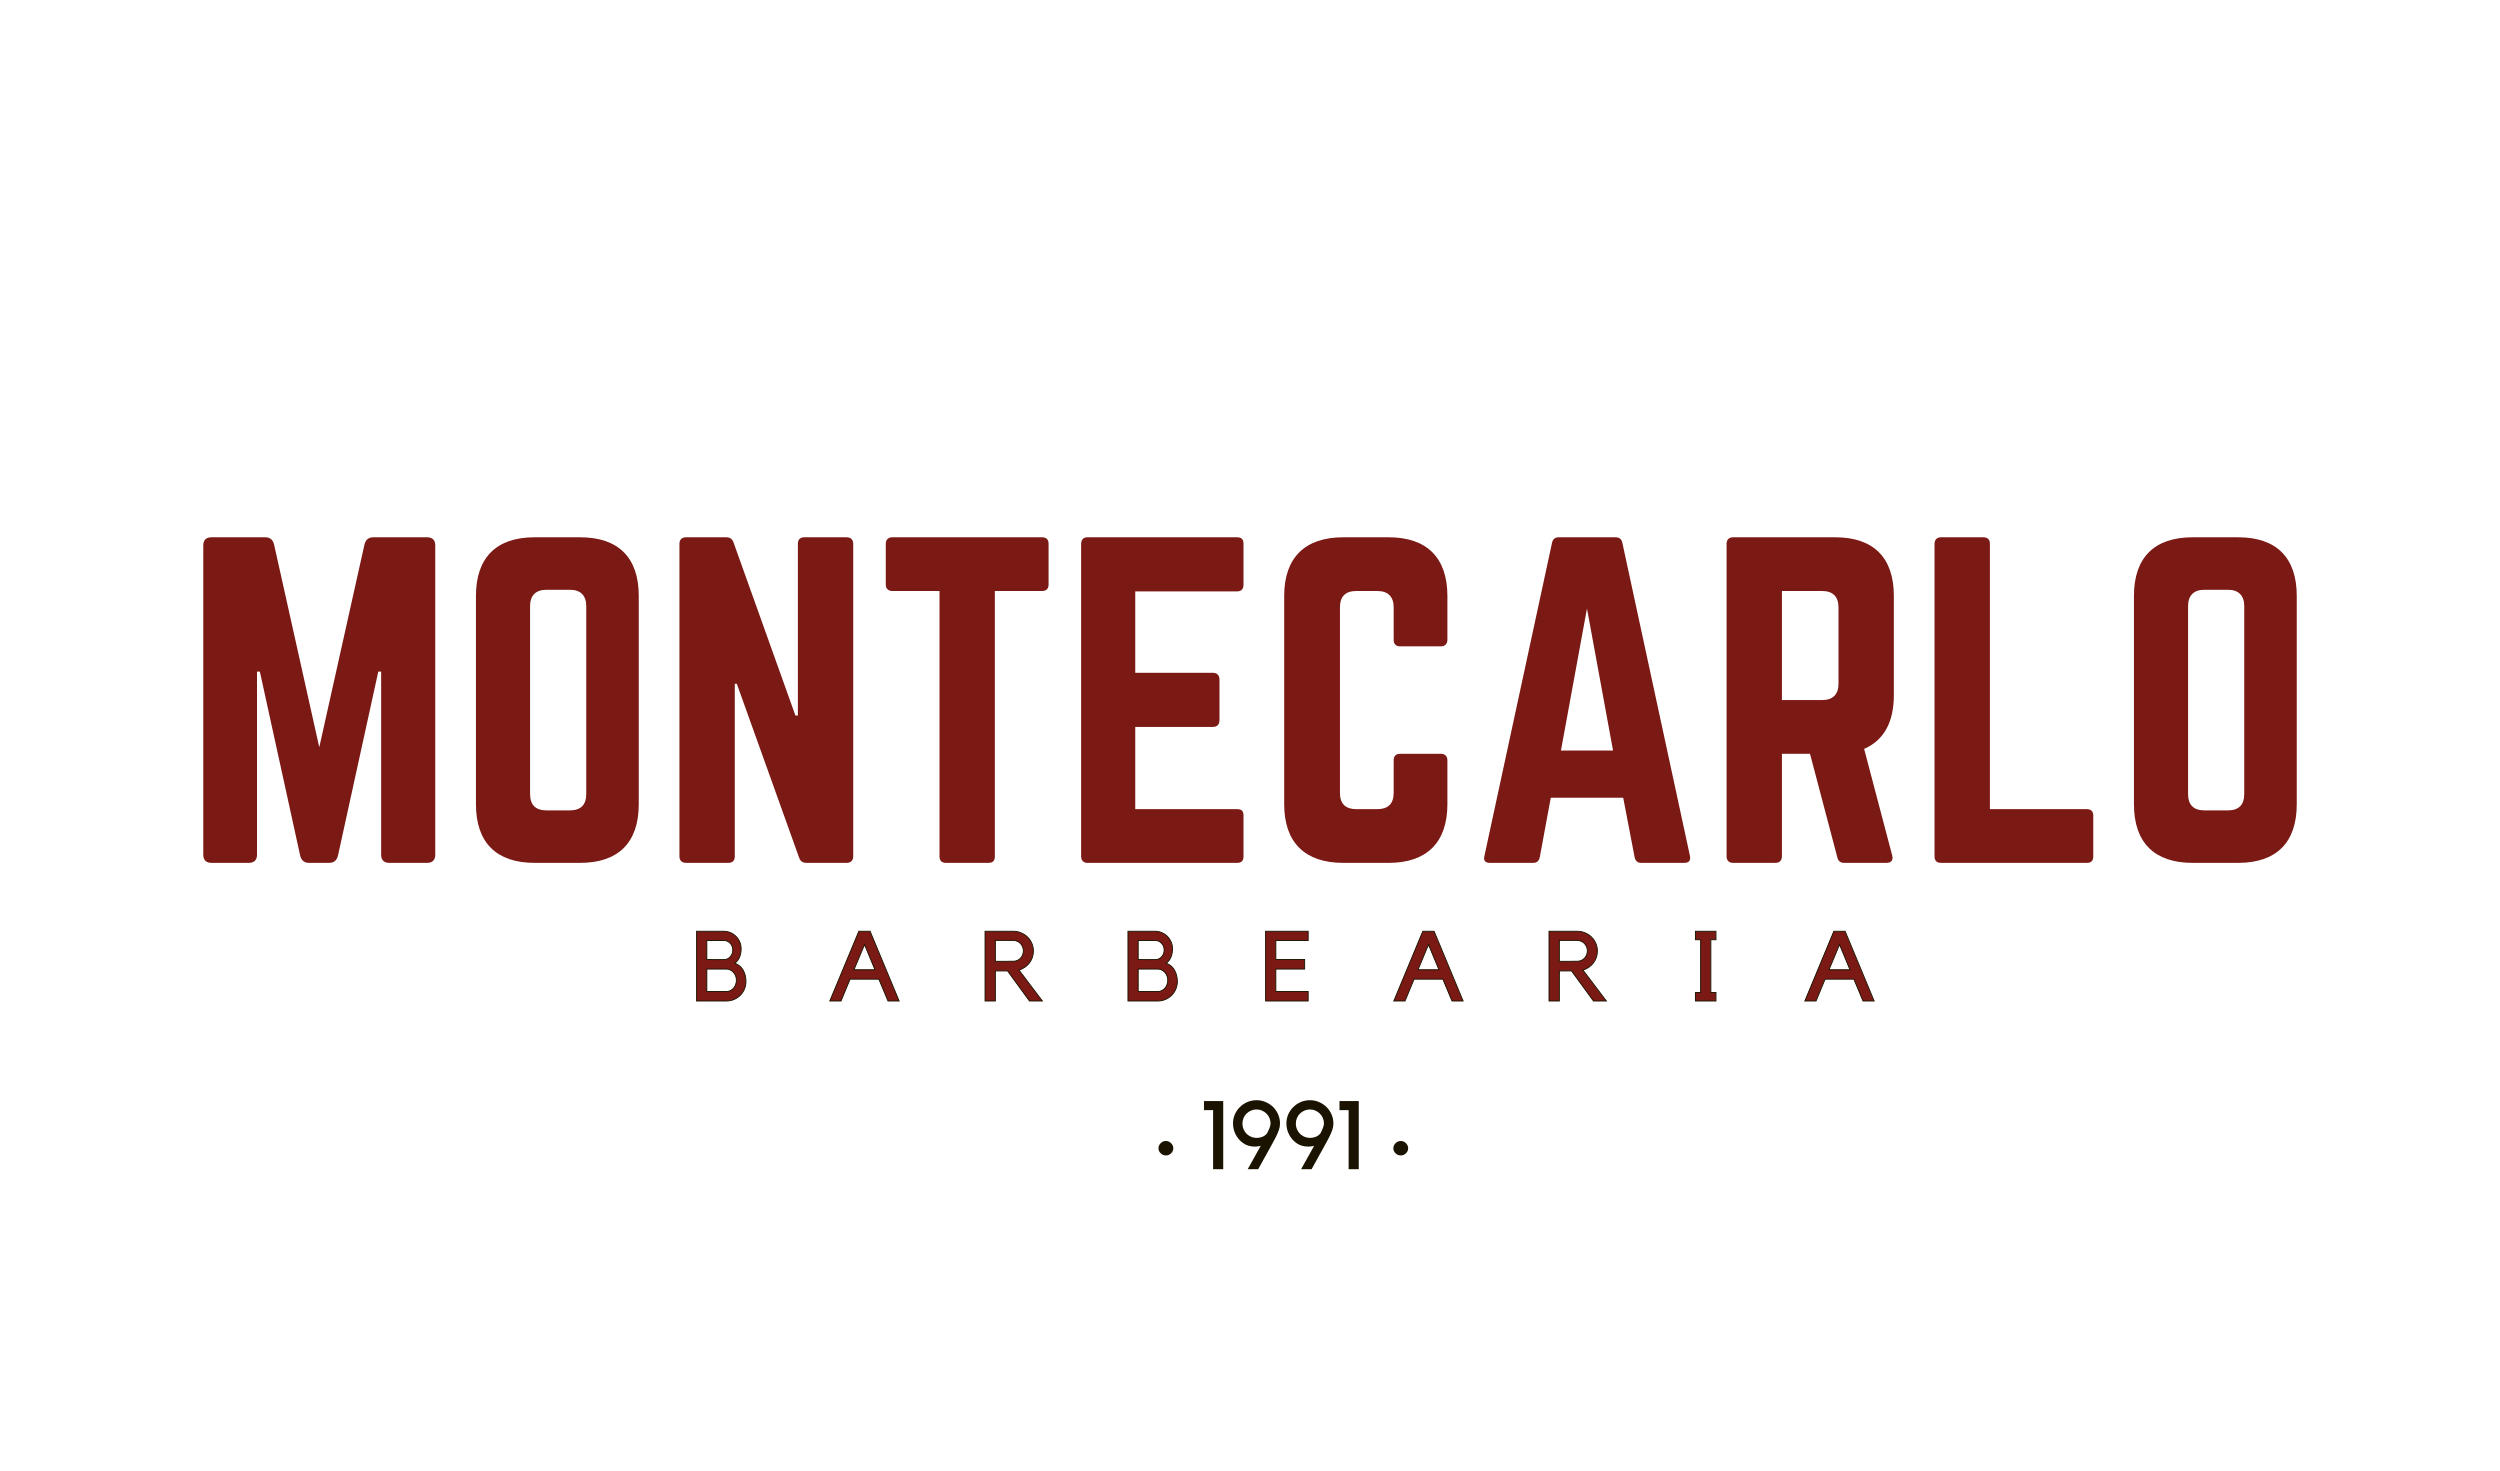 <svg xmlns="http://www.w3.org/2000/svg" width="637.5" viewBox="0 0 637.5 375" height="375" version="1.0"><g fill="#7B1914"><g><g><path d="M 48.57 -83.023 C 47.324 -83.023 46.598 -82.402 46.285 -81.156 L 34.766 -29.473 L 23.246 -81.156 C 22.938 -82.402 22.211 -83.023 20.965 -83.023 L 7.266 -83.023 C 5.914 -83.023 5.188 -82.297 5.188 -80.949 L 5.188 -2.074 C 5.188 -0.727 5.914 0 7.266 0 L 16.812 0 C 18.16 0 18.887 -0.727 18.887 -2.074 L 18.887 -48.777 L 19.613 -48.777 L 29.891 -1.867 C 30.199 -0.621 30.926 0 32.172 0 L 37.258 0 C 38.504 0 39.23 -0.621 39.539 -1.867 L 49.816 -48.777 L 50.543 -48.777 L 50.543 -2.074 C 50.543 -0.727 51.27 0 52.617 0 L 62.27 0 C 63.617 0 64.344 -0.727 64.344 -2.074 L 64.344 -80.949 C 64.344 -82.297 63.617 -83.023 62.27 -83.023 Z M 48.57 -83.023" transform="translate(46.649 220.031)"/></g></g></g><g fill="#7B1914"><g><g><path d="M 5.188 -14.945 C 5.188 -5.188 10.379 0 20.133 0 L 31.758 0 C 41.512 0 46.703 -5.188 46.703 -14.945 L 46.703 -68.082 C 46.703 -77.836 41.512 -83.023 31.758 -83.023 L 20.133 -83.023 C 10.379 -83.023 5.188 -77.836 5.188 -68.082 Z M 23.145 -13.387 C 20.445 -13.387 18.992 -14.738 18.992 -17.539 L 18.992 -65.484 C 18.992 -68.184 20.445 -69.637 23.145 -69.637 L 29.164 -69.637 C 31.859 -69.637 33.312 -68.184 33.312 -65.484 L 33.312 -17.539 C 33.312 -14.738 31.859 -13.387 29.164 -13.387 Z M 23.145 -13.387" transform="translate(116.18 220.031)"/></g></g></g><g fill="#7B1914"><g><g><path d="M 37.051 -83.023 C 35.906 -83.023 35.391 -82.402 35.391 -81.363 L 35.391 -37.57 L 34.766 -37.57 L 18.992 -81.676 C 18.68 -82.609 18.059 -83.023 17.125 -83.023 L 6.848 -83.023 C 5.812 -83.023 5.188 -82.402 5.188 -81.363 L 5.188 -1.66 C 5.188 -0.621 5.812 0 6.848 0 L 17.645 0 C 18.785 0 19.305 -0.621 19.305 -1.66 L 19.305 -45.664 L 19.82 -45.664 L 35.699 -1.348 C 36.012 -0.414 36.633 0 37.57 0 L 47.844 0 C 48.879 0 49.504 -0.621 49.504 -1.66 L 49.504 -81.363 C 49.504 -82.402 48.879 -83.023 47.844 -83.023 Z M 37.051 -83.023" transform="translate(168.068 220.031)"/></g></g></g><g fill="#7B1914"><g><g><path d="M 4.773 -83.023 C 3.734 -83.023 3.113 -82.402 3.113 -81.363 L 3.113 -70.984 C 3.113 -69.949 3.734 -69.324 4.773 -69.324 L 16.812 -69.324 L 16.812 -1.66 C 16.812 -0.52 17.434 0 18.473 0 L 29.266 0 C 30.406 0 30.926 -0.52 30.926 -1.66 L 30.926 -69.324 L 42.965 -69.324 C 44.105 -69.324 44.625 -69.949 44.625 -70.984 L 44.625 -81.363 C 44.625 -82.402 44.105 -83.023 42.965 -83.023 Z M 4.773 -83.023" transform="translate(222.76 220.031)"/></g></g></g><g fill="#7B1914"><g><g><path d="M 46.598 -81.363 C 46.598 -82.402 46.184 -83.023 44.938 -83.023 L 6.746 -83.023 C 5.812 -83.023 5.188 -82.402 5.188 -81.363 L 5.188 -1.66 C 5.188 -0.621 5.812 0 6.746 0 L 44.938 0 C 46.184 0 46.598 -0.621 46.598 -1.66 L 46.598 -12.039 C 46.598 -13.18 46.184 -13.699 44.938 -13.699 L 18.992 -13.699 L 18.992 -34.664 L 38.812 -34.664 C 39.852 -34.664 40.473 -35.285 40.473 -36.426 L 40.473 -46.703 C 40.473 -47.844 39.852 -48.465 38.812 -48.465 L 18.992 -48.465 L 18.992 -69.223 L 44.938 -69.223 C 46.184 -69.223 46.598 -69.949 46.598 -70.984 Z M 46.598 -81.363" transform="translate(270.497 220.031)"/></g></g></g><g fill="#7B1914"><g><g><path d="M 46.805 -68.082 C 46.805 -77.836 41.512 -83.023 31.859 -83.023 L 20.238 -83.023 C 10.48 -83.023 5.188 -77.836 5.188 -68.082 L 5.188 -14.945 C 5.188 -5.188 10.48 0 20.238 0 L 31.859 0 C 41.512 0 46.805 -5.188 46.805 -14.945 L 46.805 -26.152 C 46.805 -27.191 46.184 -27.812 45.145 -27.812 L 34.766 -27.812 C 33.625 -27.812 33.105 -27.191 33.105 -26.152 L 33.105 -17.852 C 33.105 -15.047 31.652 -13.699 28.953 -13.699 L 23.559 -13.699 C 20.859 -13.699 19.406 -15.047 19.406 -17.852 L 19.406 -65.176 C 19.406 -67.871 20.758 -69.324 23.559 -69.324 L 28.953 -69.324 C 31.652 -69.324 33.105 -67.871 33.105 -65.176 L 33.105 -56.871 C 33.105 -55.836 33.625 -55.211 34.766 -55.211 L 45.145 -55.211 C 46.184 -55.211 46.805 -55.836 46.805 -56.871 Z M 46.805 -68.082" transform="translate(322.282 220.031)"/></g></g></g><g fill="#7B1914"><g><g><path d="M 55.211 0 C 56.457 0 56.871 -0.621 56.664 -1.766 L 39.438 -81.57 C 39.23 -82.609 38.605 -83.023 37.672 -83.023 L 23.246 -83.023 C 22.312 -83.023 21.691 -82.609 21.484 -81.57 L 4.254 -1.766 C 3.945 -0.621 4.461 0 5.605 0 L 16.707 0 C 17.645 0 18.16 -0.52 18.371 -1.453 L 21.172 -16.605 L 39.645 -16.605 L 42.551 -1.453 C 42.758 -0.52 43.277 0 44.211 0 Z M 37.051 -28.645 L 23.766 -28.645 L 30.406 -64.863 Z M 37.051 -28.645" transform="translate(374.274 220.031)"/></g></g></g><g fill="#7B1914"><g><g><path d="M 47.844 -68.082 C 47.844 -77.836 42.652 -83.023 32.898 -83.023 L 6.848 -83.023 C 5.812 -83.023 5.188 -82.402 5.188 -81.363 L 5.188 -1.66 C 5.188 -0.621 5.812 0 6.848 0 L 17.645 0 C 18.68 0 19.305 -0.621 19.305 -1.66 L 19.305 -27.812 L 26.465 -27.812 L 33.418 -1.453 C 33.625 -0.52 34.145 0 35.184 0 L 45.977 0 C 47.117 0 47.738 -0.621 47.43 -1.867 L 40.266 -29.059 C 45.25 -31.238 47.844 -35.805 47.844 -42.758 Z M 19.305 -41.512 L 19.305 -69.324 L 29.578 -69.324 C 32.277 -69.324 33.73 -67.871 33.73 -65.176 L 33.73 -45.664 C 33.73 -42.965 32.277 -41.512 29.578 -41.512 Z M 19.305 -41.512" transform="translate(435.088 220.031)"/></g></g></g><g fill="#7B1914"><g><g><path d="M 19.305 -13.699 L 44.004 -13.699 C 45.145 -13.699 45.664 -13.078 45.664 -12.039 L 45.664 -1.66 C 45.664 -0.52 45.145 0 44.004 0 L 6.848 0 C 5.812 0 5.188 -0.52 5.188 -1.66 L 5.188 -81.363 C 5.188 -82.402 5.812 -83.023 6.848 -83.023 L 17.645 -83.023 C 18.785 -83.023 19.305 -82.402 19.305 -81.363 Z M 19.305 -13.699" transform="translate(488.118 220.031)"/></g></g></g><g fill="#7B1914"><g><g><path d="M 5.188 -14.945 C 5.188 -5.188 10.379 0 20.133 0 L 31.758 0 C 41.512 0 46.703 -5.188 46.703 -14.945 L 46.703 -68.082 C 46.703 -77.836 41.512 -83.023 31.758 -83.023 L 20.133 -83.023 C 10.379 -83.023 5.188 -77.836 5.188 -68.082 Z M 23.145 -13.387 C 20.445 -13.387 18.992 -14.738 18.992 -17.539 L 18.992 -65.484 C 18.992 -68.184 20.445 -69.637 23.145 -69.637 L 29.164 -69.637 C 31.859 -69.637 33.312 -68.184 33.312 -65.484 L 33.312 -17.539 C 33.312 -14.738 31.859 -13.387 29.164 -13.387 Z M 23.145 -13.387" transform="translate(538.969 220.031)"/></g></g></g><g fill="#7B1914"><g><g><path d="M 13.984 -4.969 C 13.984 -4.281 13.852 -3.633 13.594 -3.031 C 13.332 -2.426 12.977 -1.898 12.531 -1.453 C 12.082 -1.004 11.551 -0.648 10.938 -0.391 C 10.332 -0.129 9.688 0 9 0 L 1.406 0 L 1.406 -17.766 L 8.344 -17.766 C 8.945 -17.766 9.516 -17.645 10.047 -17.406 C 10.586 -17.176 11.055 -16.859 11.453 -16.453 C 11.859 -16.055 12.176 -15.586 12.406 -15.047 C 12.633 -14.504 12.75 -13.926 12.75 -13.312 C 12.75 -12.539 12.625 -11.844 12.375 -11.219 C 12.125 -10.594 11.719 -10.062 11.156 -9.625 C 12.102 -9.27 12.812 -8.672 13.281 -7.828 C 13.75 -6.984 13.984 -6.031 13.984 -4.969 Z M 4.016 -10.578 C 4.68 -10.555 5.297 -10.547 5.859 -10.547 L 8.375 -10.547 C 9.008 -10.547 9.539 -10.785 9.969 -11.266 C 10.406 -11.742 10.625 -12.316 10.625 -12.984 C 10.625 -13.672 10.406 -14.242 9.969 -14.703 C 9.539 -15.172 9.008 -15.406 8.375 -15.406 L 4.016 -15.406 Z M 4.016 -2.438 C 4.129 -2.414 4.383 -2.406 4.781 -2.406 L 9 -2.406 C 9.352 -2.406 9.68 -2.477 9.984 -2.625 C 10.297 -2.781 10.566 -2.988 10.797 -3.25 C 11.035 -3.508 11.219 -3.812 11.344 -4.156 C 11.477 -4.508 11.547 -4.883 11.547 -5.281 C 11.547 -5.688 11.477 -6.062 11.344 -6.406 C 11.219 -6.75 11.035 -7.047 10.797 -7.297 C 10.566 -7.555 10.297 -7.758 9.984 -7.906 C 9.68 -8.062 9.352 -8.141 9 -8.141 L 4.016 -8.141 Z M 4.016 -2.438" transform="translate(176.23 255.25)"/></g></g></g><g fill="#7B1914"><g><g><path d="M 3.141 0 L 0.281 0 L 7.672 -17.766 L 10.547 -17.766 L 17.938 0 L 15.109 0 L 12.781 -5.562 L 5.438 -5.562 Z M 6.438 -7.969 L 11.781 -7.969 L 9.125 -14.391 Z M 6.438 -7.969" transform="translate(211.322 255.25)"/></g></g></g><g fill="#7B1914"><g><g><path d="M 16.062 0 L 12.781 0 L 7.188 -7.672 L 4.078 -7.672 L 4.078 0 L 1.453 0 L 1.453 -17.766 L 8.672 -17.766 C 9.367 -17.766 10.031 -17.629 10.656 -17.359 C 11.289 -17.098 11.836 -16.738 12.297 -16.281 C 12.754 -15.832 13.113 -15.301 13.375 -14.688 C 13.645 -14.082 13.781 -13.43 13.781 -12.734 C 13.781 -12.148 13.688 -11.598 13.5 -11.078 C 13.32 -10.555 13.066 -10.086 12.734 -9.672 C 12.41 -9.254 12.023 -8.891 11.578 -8.578 C 11.129 -8.273 10.633 -8.047 10.094 -7.891 Z M 8.672 -10.125 C 9.023 -10.125 9.359 -10.191 9.672 -10.328 C 9.992 -10.473 10.266 -10.66 10.484 -10.891 C 10.711 -11.129 10.895 -11.41 11.031 -11.734 C 11.164 -12.066 11.234 -12.414 11.234 -12.781 C 11.234 -13.145 11.164 -13.484 11.031 -13.797 C 10.895 -14.117 10.711 -14.398 10.484 -14.641 C 10.266 -14.891 9.992 -15.082 9.672 -15.219 C 9.359 -15.363 9.023 -15.438 8.672 -15.438 L 4.078 -15.438 L 4.078 -10.094 Z M 8.672 -10.125" transform="translate(249.723 255.25)"/></g></g></g><g fill="#7B1914"><g><g><path d="M 13.984 -4.969 C 13.984 -4.281 13.852 -3.633 13.594 -3.031 C 13.332 -2.426 12.977 -1.898 12.531 -1.453 C 12.082 -1.004 11.551 -0.648 10.938 -0.391 C 10.332 -0.129 9.688 0 9 0 L 1.406 0 L 1.406 -17.766 L 8.344 -17.766 C 8.945 -17.766 9.516 -17.645 10.047 -17.406 C 10.586 -17.176 11.055 -16.859 11.453 -16.453 C 11.859 -16.055 12.176 -15.586 12.406 -15.047 C 12.633 -14.504 12.75 -13.926 12.75 -13.312 C 12.75 -12.539 12.625 -11.844 12.375 -11.219 C 12.125 -10.594 11.719 -10.062 11.156 -9.625 C 12.102 -9.27 12.812 -8.672 13.281 -7.828 C 13.75 -6.984 13.984 -6.031 13.984 -4.969 Z M 4.016 -10.578 C 4.68 -10.555 5.297 -10.547 5.859 -10.547 L 8.375 -10.547 C 9.008 -10.547 9.539 -10.785 9.969 -11.266 C 10.406 -11.742 10.625 -12.316 10.625 -12.984 C 10.625 -13.672 10.406 -14.242 9.969 -14.703 C 9.539 -15.172 9.008 -15.406 8.375 -15.406 L 4.016 -15.406 Z M 4.016 -2.438 C 4.129 -2.414 4.383 -2.406 4.781 -2.406 L 9 -2.406 C 9.352 -2.406 9.68 -2.477 9.984 -2.625 C 10.297 -2.781 10.566 -2.988 10.797 -3.25 C 11.035 -3.508 11.219 -3.812 11.344 -4.156 C 11.477 -4.508 11.547 -4.883 11.547 -5.281 C 11.547 -5.688 11.477 -6.062 11.344 -6.406 C 11.219 -6.75 11.035 -7.047 10.797 -7.297 C 10.566 -7.555 10.297 -7.758 9.984 -7.906 C 9.68 -8.062 9.352 -8.141 9 -8.141 L 4.016 -8.141 Z M 4.016 -2.438" transform="translate(286.22 255.25)"/></g></g></g><g fill="#7B1914"><g><g><path d="M 12.25 -17.766 L 12.25 -15.406 L 4.016 -15.406 L 4.016 -10.578 L 11.359 -10.578 L 11.359 -8.141 L 4.016 -8.141 L 4.016 -2.438 L 12.25 -2.438 L 12.25 0 L 1.406 0 L 1.406 -17.766 Z M 12.25 -17.766" transform="translate(321.313 255.25)"/></g></g></g><g fill="#7B1914"><g><g><path d="M 3.141 0 L 0.281 0 L 7.672 -17.766 L 10.547 -17.766 L 17.938 0 L 15.109 0 L 12.781 -5.562 L 5.438 -5.562 Z M 6.438 -7.969 L 11.781 -7.969 L 9.125 -14.391 Z M 6.438 -7.969" transform="translate(355.128 255.25)"/></g></g></g><g fill="#7B1914"><g><g><path d="M 16.062 0 L 12.781 0 L 7.188 -7.672 L 4.078 -7.672 L 4.078 0 L 1.453 0 L 1.453 -17.766 L 8.672 -17.766 C 9.367 -17.766 10.031 -17.629 10.656 -17.359 C 11.289 -17.098 11.836 -16.738 12.297 -16.281 C 12.754 -15.832 13.113 -15.301 13.375 -14.688 C 13.645 -14.082 13.781 -13.43 13.781 -12.734 C 13.781 -12.148 13.688 -11.598 13.5 -11.078 C 13.32 -10.555 13.066 -10.086 12.734 -9.672 C 12.41 -9.254 12.023 -8.891 11.578 -8.578 C 11.129 -8.273 10.633 -8.047 10.094 -7.891 Z M 8.672 -10.125 C 9.023 -10.125 9.359 -10.191 9.672 -10.328 C 9.992 -10.473 10.266 -10.66 10.484 -10.891 C 10.711 -11.129 10.895 -11.41 11.031 -11.734 C 11.164 -12.066 11.234 -12.414 11.234 -12.781 C 11.234 -13.145 11.164 -13.484 11.031 -13.797 C 10.895 -14.117 10.711 -14.398 10.484 -14.641 C 10.266 -14.891 9.992 -15.082 9.672 -15.219 C 9.359 -15.363 9.023 -15.438 8.672 -15.438 L 4.078 -15.438 L 4.078 -10.094 Z M 8.672 -10.125" transform="translate(393.529 255.25)"/></g></g></g><g fill="#7B1914"><g><g><path d="M 6.219 -15.609 L 6.219 -2.156 L 7.516 -2.156 L 7.516 0 L 2.281 0 L 2.281 -2.156 L 3.609 -2.156 L 3.609 -15.609 L 2.281 -15.609 L 2.281 -17.766 L 7.516 -17.766 L 7.516 -15.609 Z M 6.219 -15.609" transform="translate(430.025 255.25)"/></g></g></g><g fill="#7B1914"><g><g><path d="M 3.141 0 L 0.281 0 L 7.672 -17.766 L 10.547 -17.766 L 17.938 0 L 15.109 0 L 12.781 -5.562 L 5.438 -5.562 Z M 6.438 -7.969 L 11.781 -7.969 L 9.125 -14.391 Z M 6.438 -7.969" transform="translate(459.931 255.25)"/></g></g></g><path transform="matrix(.841 0 0 .841 176.19 230.863)" fill="none" d="M 16.683 23.096 C 16.683 23.914 16.53 24.68 16.218 25.395 C 15.912 26.111 15.489 26.738 14.95 27.277 C 14.411 27.811 13.78 28.229 13.05 28.54 C 12.33 28.847 11.559 29 10.746 29 L 1.711 29 L 1.711 7.864 L 9.975 7.864 C 10.686 7.864 11.359 8.004 11.996 8.287 C 12.637 8.566 13.194 8.942 13.673 9.416 C 14.147 9.89 14.523 10.452 14.797 11.097 C 15.08 11.743 15.22 12.435 15.22 13.169 C 15.22 14.084 15.071 14.911 14.769 15.659 C 14.472 16.407 13.989 17.039 13.315 17.554 C 14.444 17.968 15.289 18.678 15.847 19.686 C 16.404 20.69 16.683 21.828 16.683 23.096 Z M 4.814 16.416 C 5.609 16.439 6.343 16.453 7.021 16.453 L 10.003 16.453 C 10.76 16.453 11.397 16.17 11.908 15.603 C 12.428 15.032 12.688 14.354 12.688 13.555 C 12.688 12.742 12.428 12.059 11.908 11.506 C 11.397 10.944 10.76 10.665 10.003 10.665 L 4.814 10.665 Z M 4.814 26.111 C 4.954 26.129 5.265 26.139 5.739 26.139 L 10.746 26.139 C 11.164 26.139 11.555 26.05 11.926 25.869 C 12.293 25.693 12.614 25.446 12.892 25.145 C 13.176 24.833 13.394 24.466 13.547 24.053 C 13.705 23.635 13.789 23.189 13.789 22.71 C 13.789 22.232 13.705 21.791 13.547 21.387 C 13.394 20.978 13.176 20.625 12.892 20.318 C 12.614 20.007 12.293 19.761 11.926 19.584 C 11.555 19.403 11.164 19.315 10.746 19.315 L 4.814 19.315 Z M 45.507 29 L 42.106 29 L 50.9 7.864 L 54.328 7.864 L 63.126 29 L 59.754 29 L 56.98 22.385 L 48.247 22.385 Z M 49.441 19.519 L 55.791 19.519 L 52.632 11.892 Z M 106.554 29 L 102.648 29 L 96.005 19.881 L 92.307 19.881 L 92.307 29 L 89.176 29 L 89.176 7.864 L 97.756 7.864 C 98.592 7.864 99.382 8.027 100.121 8.347 C 100.869 8.663 101.519 9.086 102.067 9.625 C 102.615 10.159 103.047 10.791 103.363 11.52 C 103.679 12.24 103.842 13.02 103.842 13.857 C 103.842 14.553 103.73 15.213 103.512 15.826 C 103.293 16.444 102.991 16.997 102.606 17.494 C 102.216 17.991 101.751 18.418 101.212 18.79 C 100.678 19.157 100.097 19.431 99.461 19.612 Z M 97.756 16.955 C 98.174 16.955 98.574 16.871 98.95 16.709 C 99.331 16.537 99.652 16.314 99.921 16.04 C 100.186 15.756 100.399 15.422 100.557 15.032 C 100.72 14.646 100.799 14.233 100.799 13.796 C 100.799 13.36 100.72 12.951 100.557 12.574 C 100.399 12.194 100.186 11.864 99.921 11.576 C 99.652 11.292 99.331 11.065 98.95 10.893 C 98.574 10.721 98.174 10.637 97.756 10.637 L 92.307 10.637 L 92.307 16.983 Z M 147.484 23.096 C 147.484 23.914 147.326 24.68 147.014 25.395 C 146.712 26.111 146.29 26.738 145.751 27.277 C 145.212 27.811 144.58 28.229 143.851 28.54 C 143.126 28.847 142.36 29 141.542 29 L 132.512 29 L 132.512 7.864 L 140.771 7.864 C 141.487 7.864 142.16 8.004 142.797 8.287 C 143.438 8.566 143.995 8.942 144.469 9.416 C 144.943 9.89 145.319 10.452 145.598 11.097 C 145.881 11.743 146.02 12.435 146.02 13.169 C 146.02 14.084 145.867 14.911 145.57 15.659 C 145.272 16.407 144.789 17.039 144.111 17.554 C 145.245 17.968 146.085 18.678 146.647 19.686 C 147.205 20.69 147.484 21.828 147.484 23.096 Z M 135.61 16.416 C 136.409 16.439 137.143 16.453 137.817 16.453 L 140.799 16.453 C 141.556 16.453 142.193 16.17 142.708 15.603 C 143.229 15.032 143.489 14.354 143.489 13.555 C 143.489 12.742 143.229 12.059 142.708 11.506 C 142.193 10.944 141.556 10.665 140.799 10.665 L 135.61 10.665 Z M 135.61 26.111 C 135.754 26.129 136.061 26.139 136.535 26.139 L 141.542 26.139 C 141.96 26.139 142.355 26.05 142.722 25.869 C 143.089 25.693 143.414 25.446 143.688 25.145 C 143.972 24.833 144.19 24.466 144.343 24.053 C 144.506 23.635 144.585 23.189 144.585 22.71 C 144.585 22.232 144.506 21.791 144.343 21.387 C 144.19 20.978 143.972 20.625 143.688 20.318 C 143.414 20.007 143.089 19.761 142.722 19.584 C 142.355 19.403 141.96 19.315 141.542 19.315 L 135.61 19.315 Z M 187.154 7.864 L 187.154 10.665 L 177.343 10.665 L 177.343 16.416 L 186.076 16.416 L 186.076 19.315 L 177.343 19.315 L 177.343 26.111 L 187.154 26.111 L 187.154 29 L 174.245 29 L 174.245 7.864 Z M 216.516 29 L 213.116 29 L 221.91 7.864 L 225.338 7.864 L 234.136 29 L 230.768 29 L 227.995 22.385 L 219.262 22.385 Z M 220.456 19.519 L 226.801 19.519 L 223.642 11.892 Z M 277.569 29 L 273.658 29 L 267.015 19.881 L 263.317 19.881 L 263.317 29 L 260.186 29 L 260.186 7.864 L 268.766 7.864 C 269.602 7.864 270.392 8.027 271.135 8.347 C 271.878 8.663 272.529 9.086 273.077 9.625 C 273.625 10.159 274.057 10.791 274.373 11.52 C 274.693 12.24 274.851 13.02 274.851 13.857 C 274.851 14.553 274.745 15.213 274.526 15.826 C 274.308 16.444 274.001 16.997 273.616 17.494 C 273.226 17.991 272.766 18.418 272.227 18.79 C 271.693 19.157 271.107 19.431 270.471 19.612 Z M 268.766 16.955 C 269.184 16.955 269.584 16.871 269.96 16.709 C 270.341 16.537 270.661 16.314 270.931 16.04 C 271.196 15.756 271.409 15.422 271.572 15.032 C 271.73 14.646 271.809 14.233 271.809 13.796 C 271.809 13.36 271.73 12.951 271.572 12.574 C 271.409 12.194 271.196 11.864 270.931 11.576 C 270.661 11.292 270.341 11.065 269.96 10.893 C 269.584 10.721 269.184 10.637 268.766 10.637 L 263.317 10.637 L 263.317 16.983 Z M 309.249 10.428 L 309.249 26.436 L 310.801 26.436 L 310.801 29 L 304.572 29 L 304.572 26.436 L 306.151 26.436 L 306.151 10.428 L 304.572 10.428 L 304.572 7.864 L 310.801 7.864 L 310.801 10.428 Z M 341.148 29 L 337.748 29 L 346.541 7.864 L 349.965 7.864 L 358.768 29 L 355.395 29 L 352.622 22.385 L 343.889 22.385 Z M 345.083 19.519 L 351.428 19.519 L 348.269 11.892 Z M 345.083 19.519" stroke="#191300" stroke-width=".28"/><g fill="#191300"><g><g><path d="M 3.547 -0.031 C 3.023 -0.031 2.578 -0.211 2.203 -0.578 C 1.828 -0.941 1.641 -1.363 1.641 -1.844 C 1.641 -2.344 1.828 -2.781 2.203 -3.156 C 2.578 -3.531 3.023 -3.719 3.547 -3.719 C 4.047 -3.719 4.484 -3.531 4.859 -3.156 C 5.234 -2.781 5.422 -2.344 5.422 -1.844 C 5.422 -1.363 5.234 -0.941 4.859 -0.578 C 4.484 -0.211 4.047 -0.031 3.547 -0.031 Z M 3.547 -0.031" transform="translate(293.77 294.67)"/></g></g></g><g fill="#191300"><g><g><path d="M 3.547 -0.031 C 3.023 -0.031 2.578 -0.211 2.203 -0.578 C 1.828 -0.941 1.641 -1.363 1.641 -1.844 C 1.641 -2.344 1.828 -2.781 2.203 -3.156 C 2.578 -3.531 3.023 -3.719 3.547 -3.719 C 4.047 -3.719 4.484 -3.531 4.859 -3.156 C 5.234 -2.781 5.422 -2.344 5.422 -1.844 C 5.422 -1.363 5.234 -0.941 4.859 -0.578 C 4.484 -0.211 4.047 -0.031 3.547 -0.031 Z M 3.547 -0.031" transform="translate(353.66 294.67)"/></g></g></g><g fill="#191300"><g><g><path d="M 3.031 -15.062 L 0.703 -15.062 L 0.703 -17.375 L 5.609 -17.375 L 5.609 0 L 3.031 0 Z M 3.031 -15.062" transform="translate(306.312 298.146)"/></g></g></g><g fill="#191300"><g><g><path d="M 3.312 -6.688 C 2.52 -7.258 1.898 -7.984 1.453 -8.859 C 1.004 -9.734 0.781 -10.664 0.781 -11.656 C 0.781 -12.488 0.938 -13.266 1.25 -13.984 C 1.57 -14.703 2.004 -15.328 2.547 -15.859 C 3.086 -16.391 3.719 -16.812 4.438 -17.125 C 5.164 -17.438 5.945 -17.594 6.781 -17.594 C 7.602 -17.594 8.375 -17.438 9.094 -17.125 C 9.82 -16.812 10.457 -16.391 11 -15.859 C 11.539 -15.328 11.969 -14.703 12.281 -13.984 C 12.602 -13.266 12.766 -12.488 12.766 -11.656 C 12.766 -11.082 12.672 -10.535 12.484 -10.016 C 12.305 -9.492 12.086 -8.973 11.828 -8.453 C 11.766 -8.316 11.648 -8.094 11.484 -7.781 C 11.328 -7.477 11.133 -7.117 10.906 -6.703 C 10.676 -6.285 10.426 -5.828 10.156 -5.328 C 9.883 -4.828 9.609 -4.332 9.328 -3.844 C 8.68 -2.688 7.973 -1.406 7.203 0 L 4.531 0 L 7.844 -5.953 C 6.988 -5.742 6.164 -5.707 5.375 -5.844 C 4.582 -5.977 3.895 -6.258 3.312 -6.688 Z M 6.781 -15.234 C 6.289 -15.234 5.828 -15.141 5.391 -14.953 C 4.953 -14.766 4.566 -14.508 4.234 -14.188 C 3.91 -13.875 3.656 -13.492 3.469 -13.047 C 3.281 -12.609 3.188 -12.145 3.188 -11.656 C 3.188 -11.039 3.32 -10.469 3.594 -9.938 C 3.863 -9.406 4.234 -8.977 4.703 -8.656 C 4.992 -8.438 5.336 -8.266 5.734 -8.141 C 6.141 -8.023 6.555 -7.973 6.984 -7.984 C 7.41 -8.004 7.832 -8.094 8.25 -8.25 C 8.676 -8.414 9.062 -8.688 9.406 -9.062 L 9.5 -9.219 C 9.719 -9.633 9.914 -10.07 10.094 -10.531 C 10.27 -10.988 10.359 -11.363 10.359 -11.656 C 10.359 -12.145 10.266 -12.609 10.078 -13.047 C 9.891 -13.492 9.629 -13.875 9.297 -14.188 C 8.973 -14.508 8.594 -14.766 8.156 -14.953 C 7.727 -15.141 7.27 -15.234 6.781 -15.234 Z M 6.781 -15.234" transform="translate(313.636 298.146)"/></g></g></g><g fill="#191300"><g><g><path d="M 3.312 -6.688 C 2.52 -7.258 1.898 -7.984 1.453 -8.859 C 1.004 -9.734 0.781 -10.664 0.781 -11.656 C 0.781 -12.488 0.938 -13.266 1.25 -13.984 C 1.57 -14.703 2.004 -15.328 2.547 -15.859 C 3.086 -16.391 3.719 -16.812 4.438 -17.125 C 5.164 -17.438 5.945 -17.594 6.781 -17.594 C 7.602 -17.594 8.375 -17.438 9.094 -17.125 C 9.82 -16.812 10.457 -16.391 11 -15.859 C 11.539 -15.328 11.969 -14.703 12.281 -13.984 C 12.602 -13.266 12.766 -12.488 12.766 -11.656 C 12.766 -11.082 12.672 -10.535 12.484 -10.016 C 12.305 -9.492 12.086 -8.973 11.828 -8.453 C 11.766 -8.316 11.648 -8.094 11.484 -7.781 C 11.328 -7.477 11.133 -7.117 10.906 -6.703 C 10.676 -6.285 10.426 -5.828 10.156 -5.328 C 9.883 -4.828 9.609 -4.332 9.328 -3.844 C 8.68 -2.688 7.973 -1.406 7.203 0 L 4.531 0 L 7.844 -5.953 C 6.988 -5.742 6.164 -5.707 5.375 -5.844 C 4.582 -5.977 3.895 -6.258 3.312 -6.688 Z M 6.781 -15.234 C 6.289 -15.234 5.828 -15.141 5.391 -14.953 C 4.953 -14.766 4.566 -14.508 4.234 -14.188 C 3.91 -13.875 3.656 -13.492 3.469 -13.047 C 3.281 -12.609 3.188 -12.145 3.188 -11.656 C 3.188 -11.039 3.32 -10.469 3.594 -9.938 C 3.863 -9.406 4.234 -8.977 4.703 -8.656 C 4.992 -8.438 5.336 -8.266 5.734 -8.141 C 6.141 -8.023 6.555 -7.973 6.984 -7.984 C 7.41 -8.004 7.832 -8.094 8.25 -8.25 C 8.676 -8.414 9.062 -8.688 9.406 -9.062 L 9.5 -9.219 C 9.719 -9.633 9.914 -10.07 10.094 -10.531 C 10.27 -10.988 10.359 -11.363 10.359 -11.656 C 10.359 -12.145 10.266 -12.609 10.078 -13.047 C 9.891 -13.492 9.629 -13.875 9.297 -14.188 C 8.973 -14.508 8.594 -14.766 8.156 -14.953 C 7.727 -15.141 7.27 -15.234 6.781 -15.234 Z M 6.781 -15.234" transform="translate(327.253 298.146)"/></g></g></g><g fill="#191300"><g><g><path d="M 3.031 -15.062 L 0.703 -15.062 L 0.703 -17.375 L 5.609 -17.375 L 5.609 0 L 3.031 0 Z M 3.031 -15.062" transform="translate(340.87 298.146)"/></g></g></g></svg>